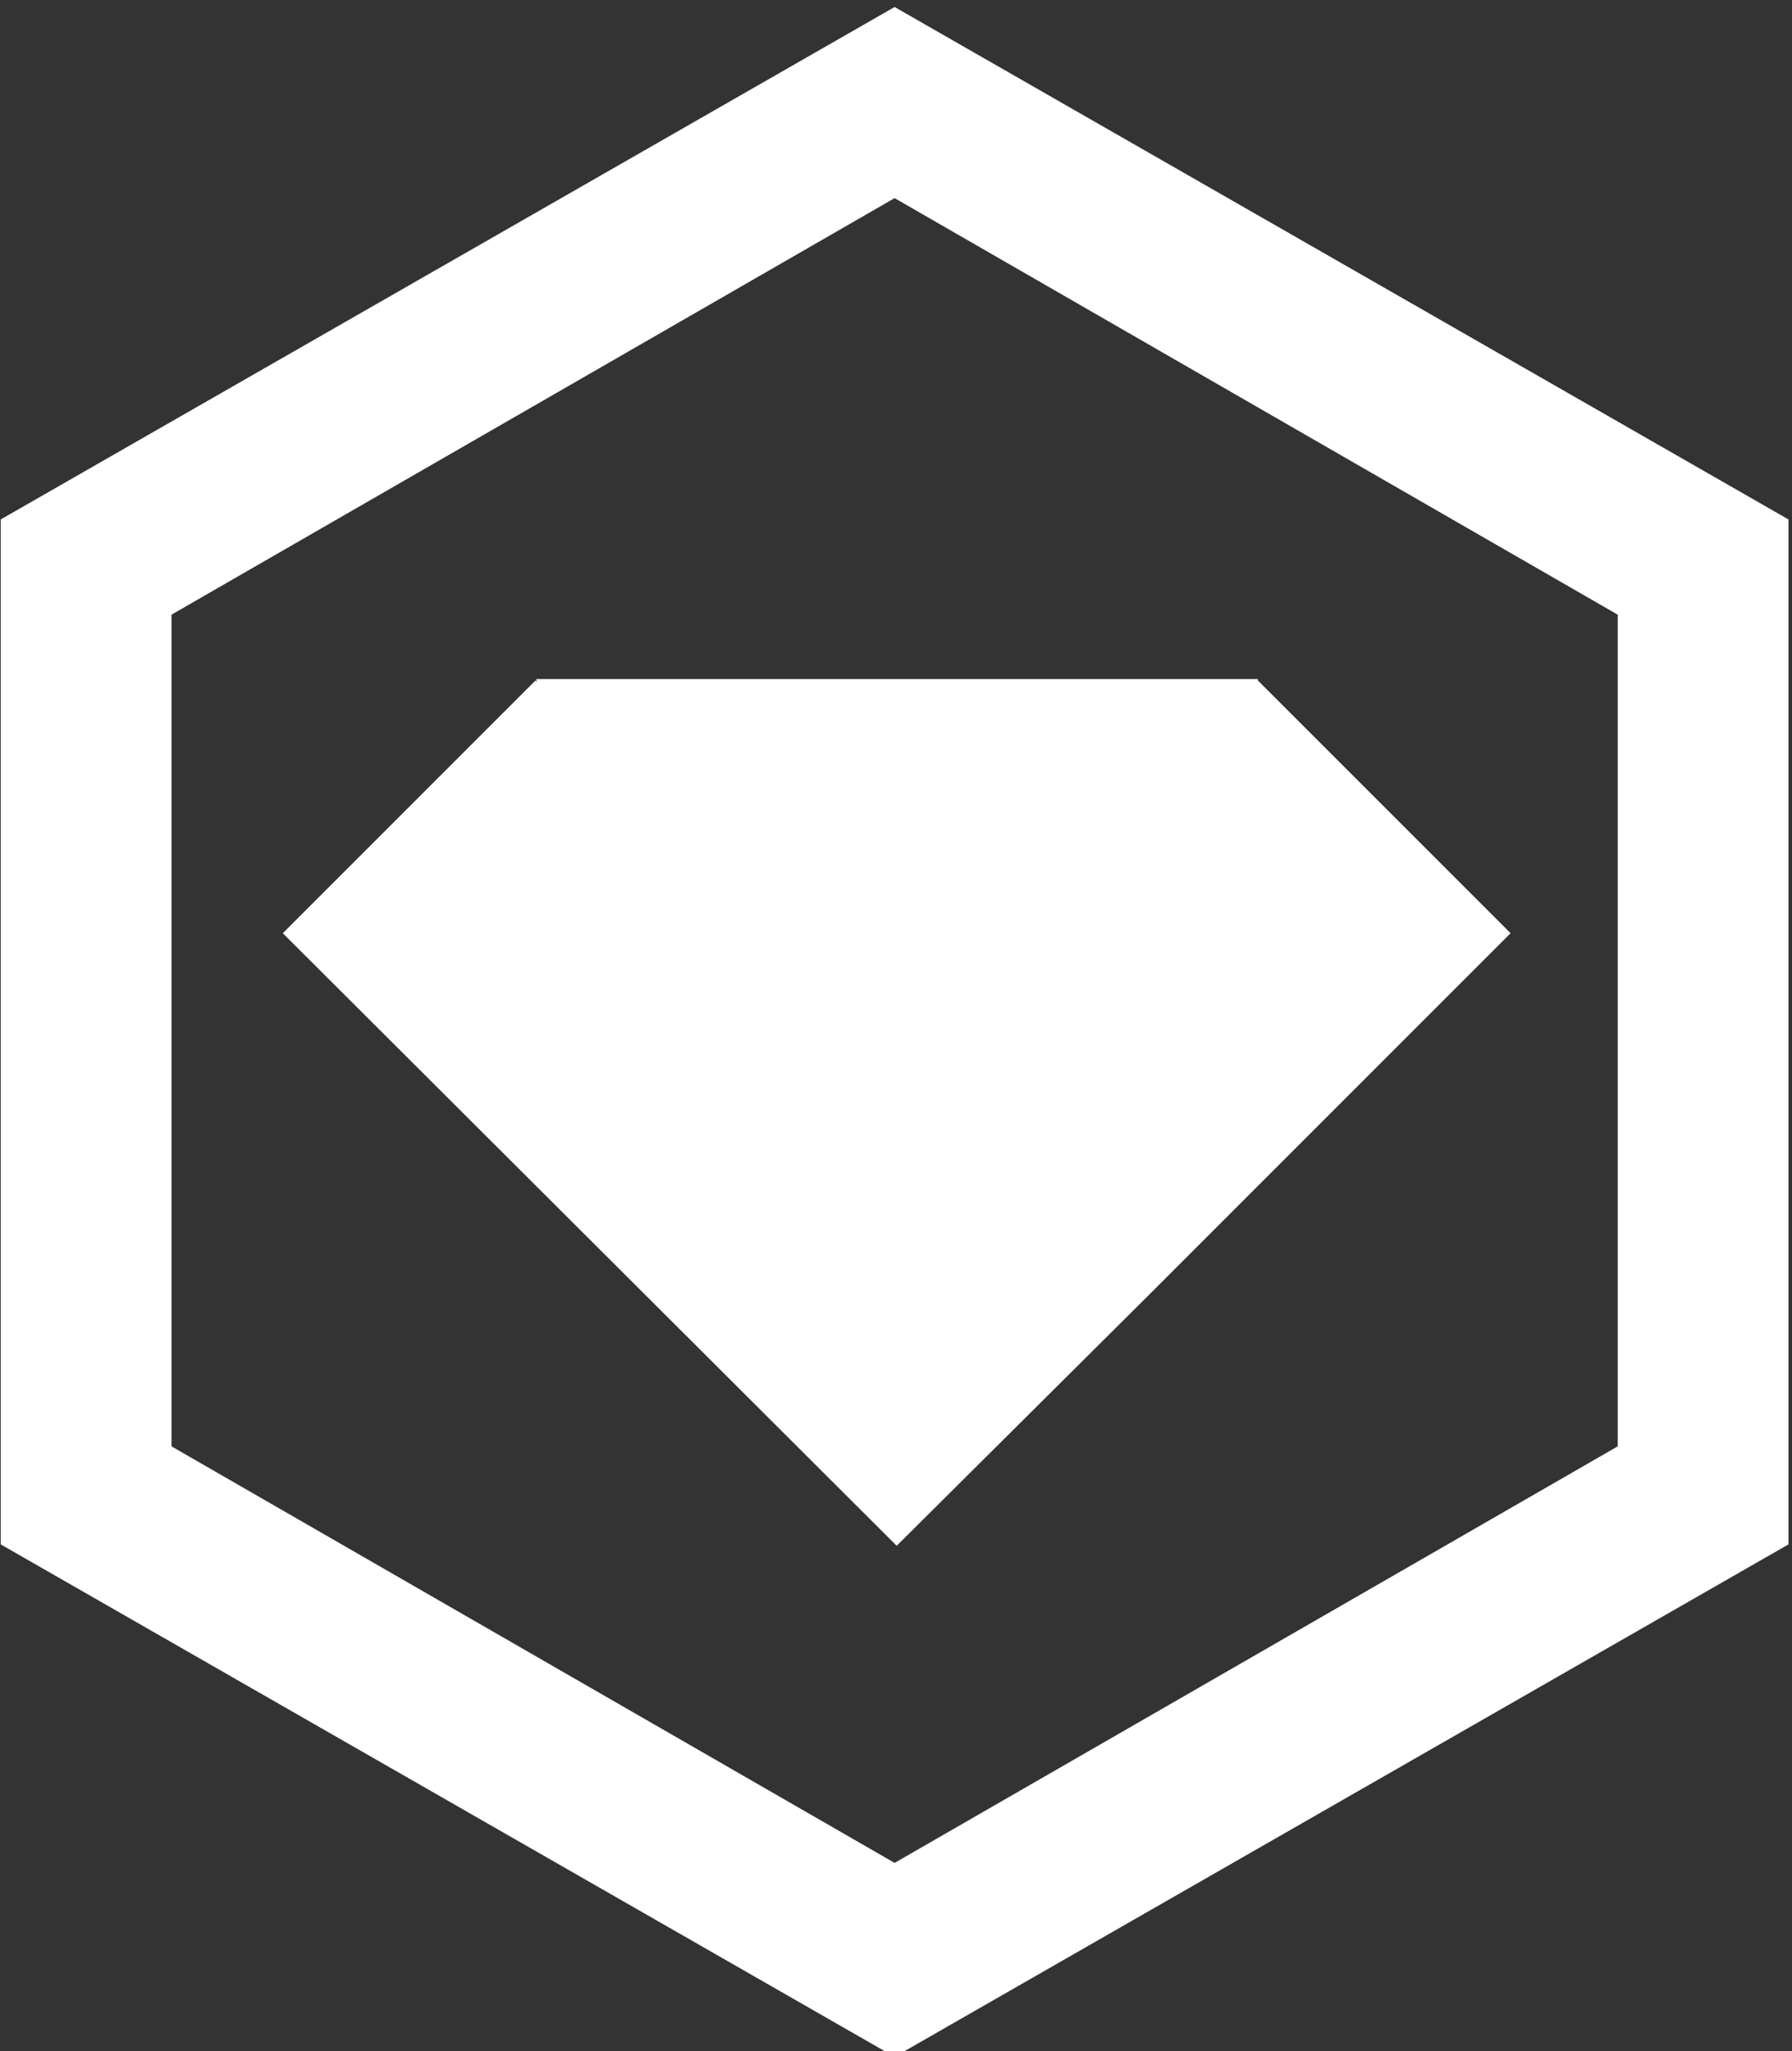 <?xml version="1.0" encoding="utf-8"?>
<!-- Generator: Adobe Illustrator 25.2.1, SVG Export Plug-In . SVG Version: 6.00 Build 0)  -->
<svg version="1.1" id="Layer_1" xmlns="http://www.w3.org/2000/svg" xmlns:xlink="http://www.w3.org/1999/xlink" x="0px" y="0px"
	 viewBox="0 0 256 293" style="enable-background:new 0 0 256 293;" xml:space="preserve">
<rect x="0" y="0" width="256" height="293" fill="#333333" stroke="none"/>
<style type="text/css">
	.st0{fill:#FFFFFF;}
</style>
<g>
	<path class="st0" d="M76.7,97.4l-0.2-0.2l-36.1,36.1l87.7,87.5l36.1-35.9l51.6-51.6l-36.1-36.1v-0.2H76.6L76.7,97.4z"/>
	<path class="st0" d="M127.8,1L0.1,74.2v146.4l127.7,73.2l127.7-73.2V74.2L127.8,1L127.8,1z M231.1,206.6l-103.3,59.5L24.5,206.6
		V87.8l103.3-59.5l103.3,59.5V206.6L231.1,206.6z"/>
</g>
</svg>
